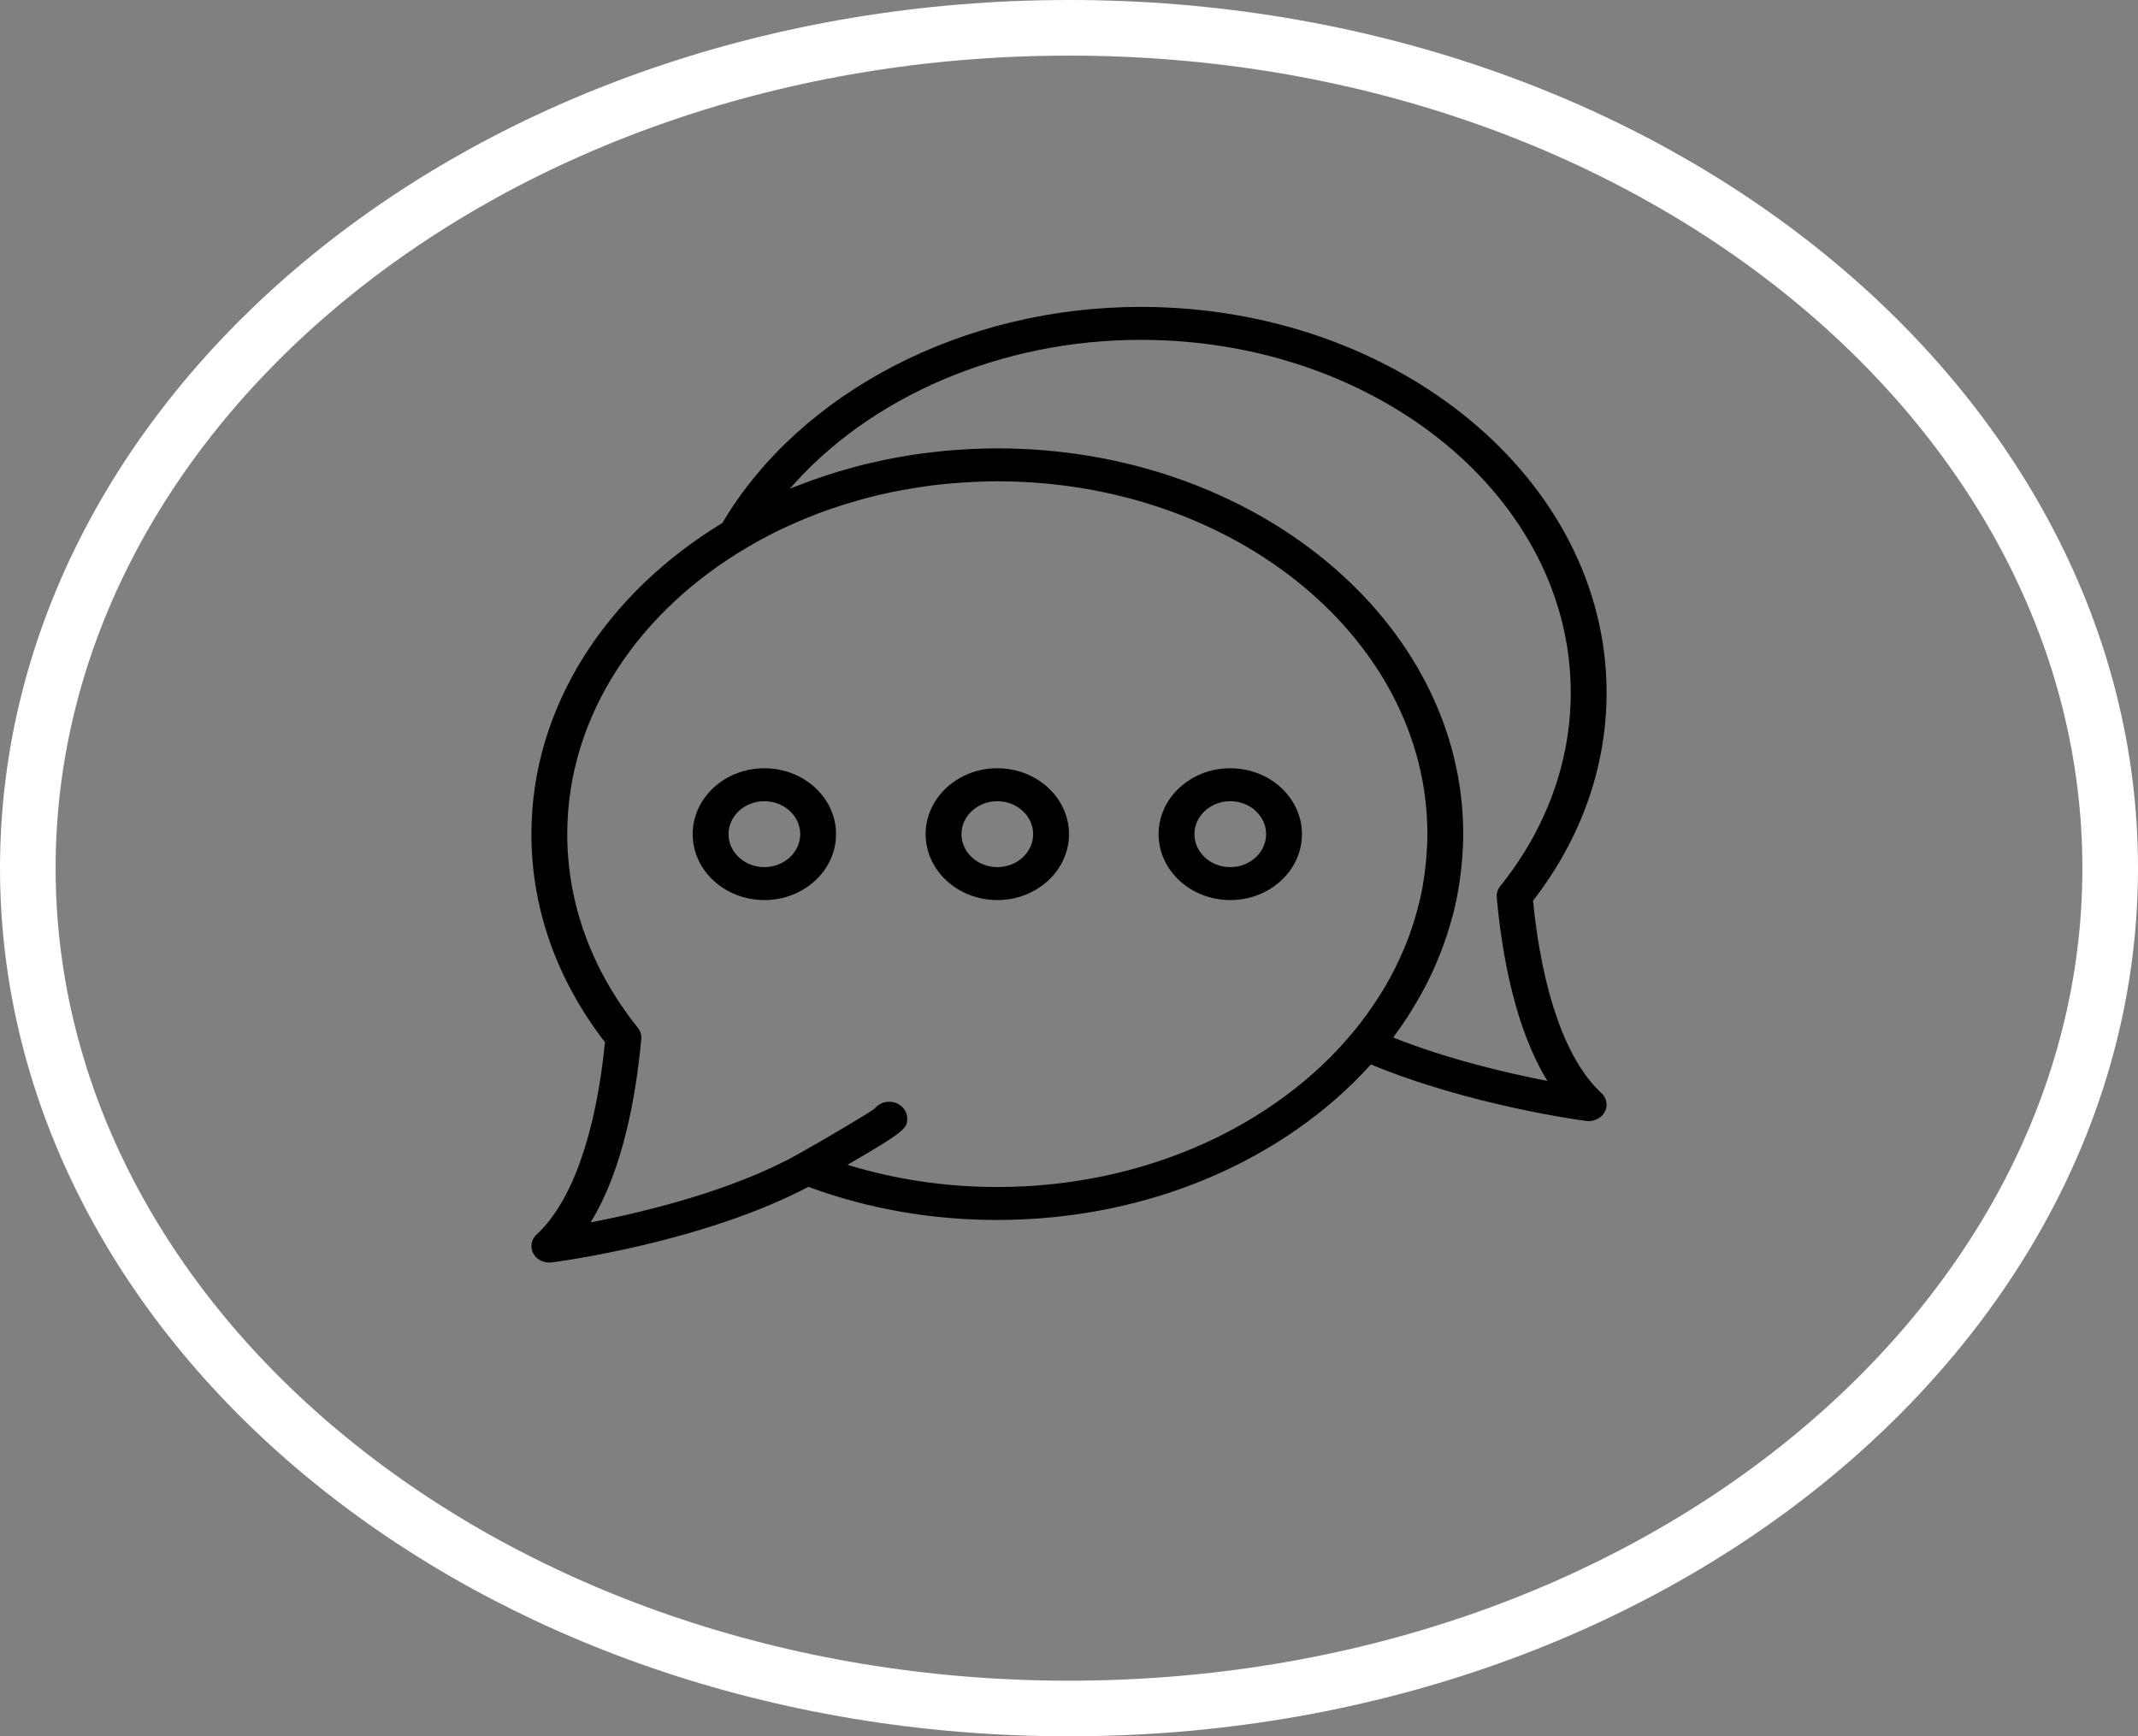 <svg width="346" height="281" viewBox="0 0 346 281" fill="none" xmlns="http://www.w3.org/2000/svg">
<rect x="0" y="0" width="346" height="281" fill="#808080" stroke="none"/>
<g clip-path="url(#clip0)">
<path d="M248.093 145.776C255.888 135.72 260 124.099 260 112.104C260 77.677 226.177 49.667 184.6 49.667C155.974 49.667 129.506 63.379 116.902 84.637C98.183 96.011 86 114.347 86 135C86 146.995 90.112 158.613 97.907 168.672C96.428 183.544 92.516 194.571 86.85 199.781C85.968 200.592 85.748 201.832 86.305 202.856C86.797 203.771 87.812 204.333 88.9 204.333C89.033 204.333 89.167 204.325 89.303 204.307C90.318 204.176 113.759 201.072 130.822 192.077C140.479 195.635 150.76 197.437 161.4 197.437C186.122 197.437 208.102 187.533 221.859 172.264C237.841 178.893 255.899 181.309 256.694 181.411C256.83 181.429 256.967 181.437 257.1 181.437C258.187 181.437 259.2 180.875 259.695 179.96C260.252 178.933 260.035 177.693 259.15 176.885C253.484 171.675 249.569 160.648 248.093 145.776ZM161.4 192.104C153.016 192.104 144.887 190.883 137.144 188.509C146.813 182.936 146.822 182.496 146.816 180.987C146.81 180.056 146.268 179.173 145.401 178.693C144.093 177.968 142.425 178.304 141.549 179.416C140.12 180.445 134.276 183.888 129.074 186.837C118.341 192.792 104.021 196.205 95.579 197.832C100.79 189.371 102.927 177.507 103.78 168.136C103.841 167.493 103.641 166.853 103.226 166.331C95.75 157.011 91.8 146.176 91.8 135C91.8 115.744 103.49 98.696 121.339 88.347C122.453 87.701 123.581 87.08 124.732 86.493C125.005 86.355 125.275 86.211 125.55 86.075C126.762 85.475 128.001 84.915 129.248 84.379C129.706 84.181 130.167 83.987 130.631 83.797C131.907 83.28 133.195 82.787 134.502 82.336C134.958 82.179 135.425 82.037 135.886 81.888C136.918 81.552 137.962 81.237 139.012 80.944C139.493 80.808 139.972 80.667 140.459 80.541C141.822 80.187 143.202 79.872 144.592 79.589C145.076 79.491 145.563 79.403 146.05 79.312C147.3 79.08 148.559 78.875 149.826 78.699C150.119 78.659 150.406 78.608 150.702 78.571C152.233 78.376 153.779 78.235 155.33 78.125C155.733 78.096 156.139 78.072 156.545 78.048C158.155 77.957 159.773 77.893 161.4 77.893C199.776 77.893 231 103.509 231 134.997C231 136.285 230.927 137.568 230.823 138.845C230.797 139.179 230.765 139.509 230.73 139.843C230.608 141.024 230.455 142.2 230.246 143.365C230.229 143.464 230.217 143.565 230.2 143.667C229.973 144.885 229.68 146.091 229.359 147.288C229.26 147.656 229.156 148.021 229.048 148.389C228.738 149.445 228.399 150.493 228.016 151.531C227.914 151.803 227.813 152.077 227.706 152.347C227.311 153.363 226.873 154.365 226.409 155.363C226.224 155.76 226.032 156.157 225.838 156.552C225.319 157.595 224.774 158.627 224.176 159.645C224.002 159.941 223.814 160.229 223.634 160.523C223.112 161.376 222.561 162.219 221.987 163.053C221.734 163.419 221.482 163.787 221.218 164.147C220.502 165.131 219.757 166.104 218.965 167.056C206.431 182.163 185.305 192.104 161.4 192.104ZM225.473 167.915C225.591 167.755 225.693 167.589 225.809 167.429C226.485 166.512 227.131 165.581 227.749 164.635C228.097 164.101 228.419 163.563 228.747 163.021C229.103 162.437 229.451 161.848 229.785 161.251C230.092 160.701 230.4 160.152 230.69 159.597C231.116 158.776 231.516 157.941 231.902 157.101C232.198 156.456 232.473 155.808 232.743 155.155C233.053 154.408 233.349 153.656 233.624 152.896C233.807 152.387 233.984 151.877 234.152 151.365C234.425 150.536 234.671 149.696 234.903 148.853C235.008 148.469 235.13 148.091 235.225 147.704C235.524 146.509 235.776 145.299 235.991 144.077C236.058 143.699 236.11 143.315 236.168 142.933C236.313 141.987 236.435 141.032 236.527 140.072C236.565 139.685 236.606 139.299 236.635 138.912C236.733 137.616 236.8 136.315 236.8 135C236.8 100.573 202.977 72.563 161.4 72.563C160.011 72.563 158.63 72.6 157.259 72.661C156.76 72.683 156.267 72.725 155.771 72.755C154.907 72.808 154.046 72.861 153.19 72.939C152.572 72.995 151.96 73.067 151.349 73.133C150.632 73.213 149.916 73.293 149.205 73.389C148.521 73.48 147.842 73.584 147.164 73.693C146.549 73.792 145.937 73.893 145.325 74.005C144.586 74.139 143.849 74.277 143.118 74.429C142.605 74.536 142.095 74.651 141.584 74.768C140.784 74.949 139.983 75.128 139.195 75.331C138.844 75.421 138.499 75.523 138.148 75.616C135.114 76.432 132.145 77.405 129.251 78.539C129.045 78.619 128.836 78.693 128.63 78.776C128.366 78.883 128.096 78.973 127.832 79.083C140.761 64.2 161.939 55 184.6 55C222.976 55 254.2 80.616 254.2 112.104C254.2 123.28 250.25 134.115 242.777 143.435C242.359 143.955 242.162 144.597 242.223 145.24C243.076 154.608 245.213 166.469 250.424 174.933C244.082 173.709 234.425 171.472 225.473 167.915Z" fill="black"/>
<path d="M123.7 124.333C117.302 124.333 112.1 129.117 112.1 135C112.1 140.883 117.302 145.667 123.7 145.667C130.097 145.667 135.3 140.883 135.3 135C135.3 129.117 130.097 124.333 123.7 124.333ZM123.7 140.333C120.501 140.333 117.9 137.941 117.9 135C117.9 132.059 120.501 129.667 123.7 129.667C126.899 129.667 129.5 132.059 129.5 135C129.5 137.941 126.899 140.333 123.7 140.333Z" fill="black"/>
<path d="M161.4 124.333C155.002 124.333 149.8 129.117 149.8 135C149.8 140.883 155.002 145.667 161.4 145.667C167.797 145.667 173 140.883 173 135C173 129.117 167.797 124.333 161.4 124.333ZM161.4 140.333C158.201 140.333 155.6 137.941 155.6 135C155.6 132.059 158.201 129.667 161.4 129.667C164.599 129.667 167.2 132.059 167.2 135C167.2 137.941 164.599 140.333 161.4 140.333Z" fill="black"/>
<path d="M199.1 124.333C192.702 124.333 187.5 129.117 187.5 135C187.5 140.883 192.702 145.667 199.1 145.667C205.497 145.667 210.7 140.883 210.7 135C210.7 129.117 205.497 124.333 199.1 124.333ZM199.1 140.333C195.901 140.333 193.3 137.941 193.3 135C193.3 132.059 195.901 129.667 199.1 129.667C202.298 129.667 204.9 132.059 204.9 135C204.9 137.941 202.298 140.333 199.1 140.333Z" fill="black"/>
</g>
<path d="M341.5 140.5C341.5 214.781 266.98 276.5 173 276.5C79.02 276.5 4.5 214.781 4.5 140.5C4.5 66.219 79.02 4.5 173 4.5C266.98 4.5 341.5 66.219 341.5 140.5Z" stroke="white" stroke-width="9"/>
<defs>
<clipPath id="clip0">
<rect x="86" y="47" width="174" height="160" fill="white"/>
</clipPath>
</defs>
</svg>
